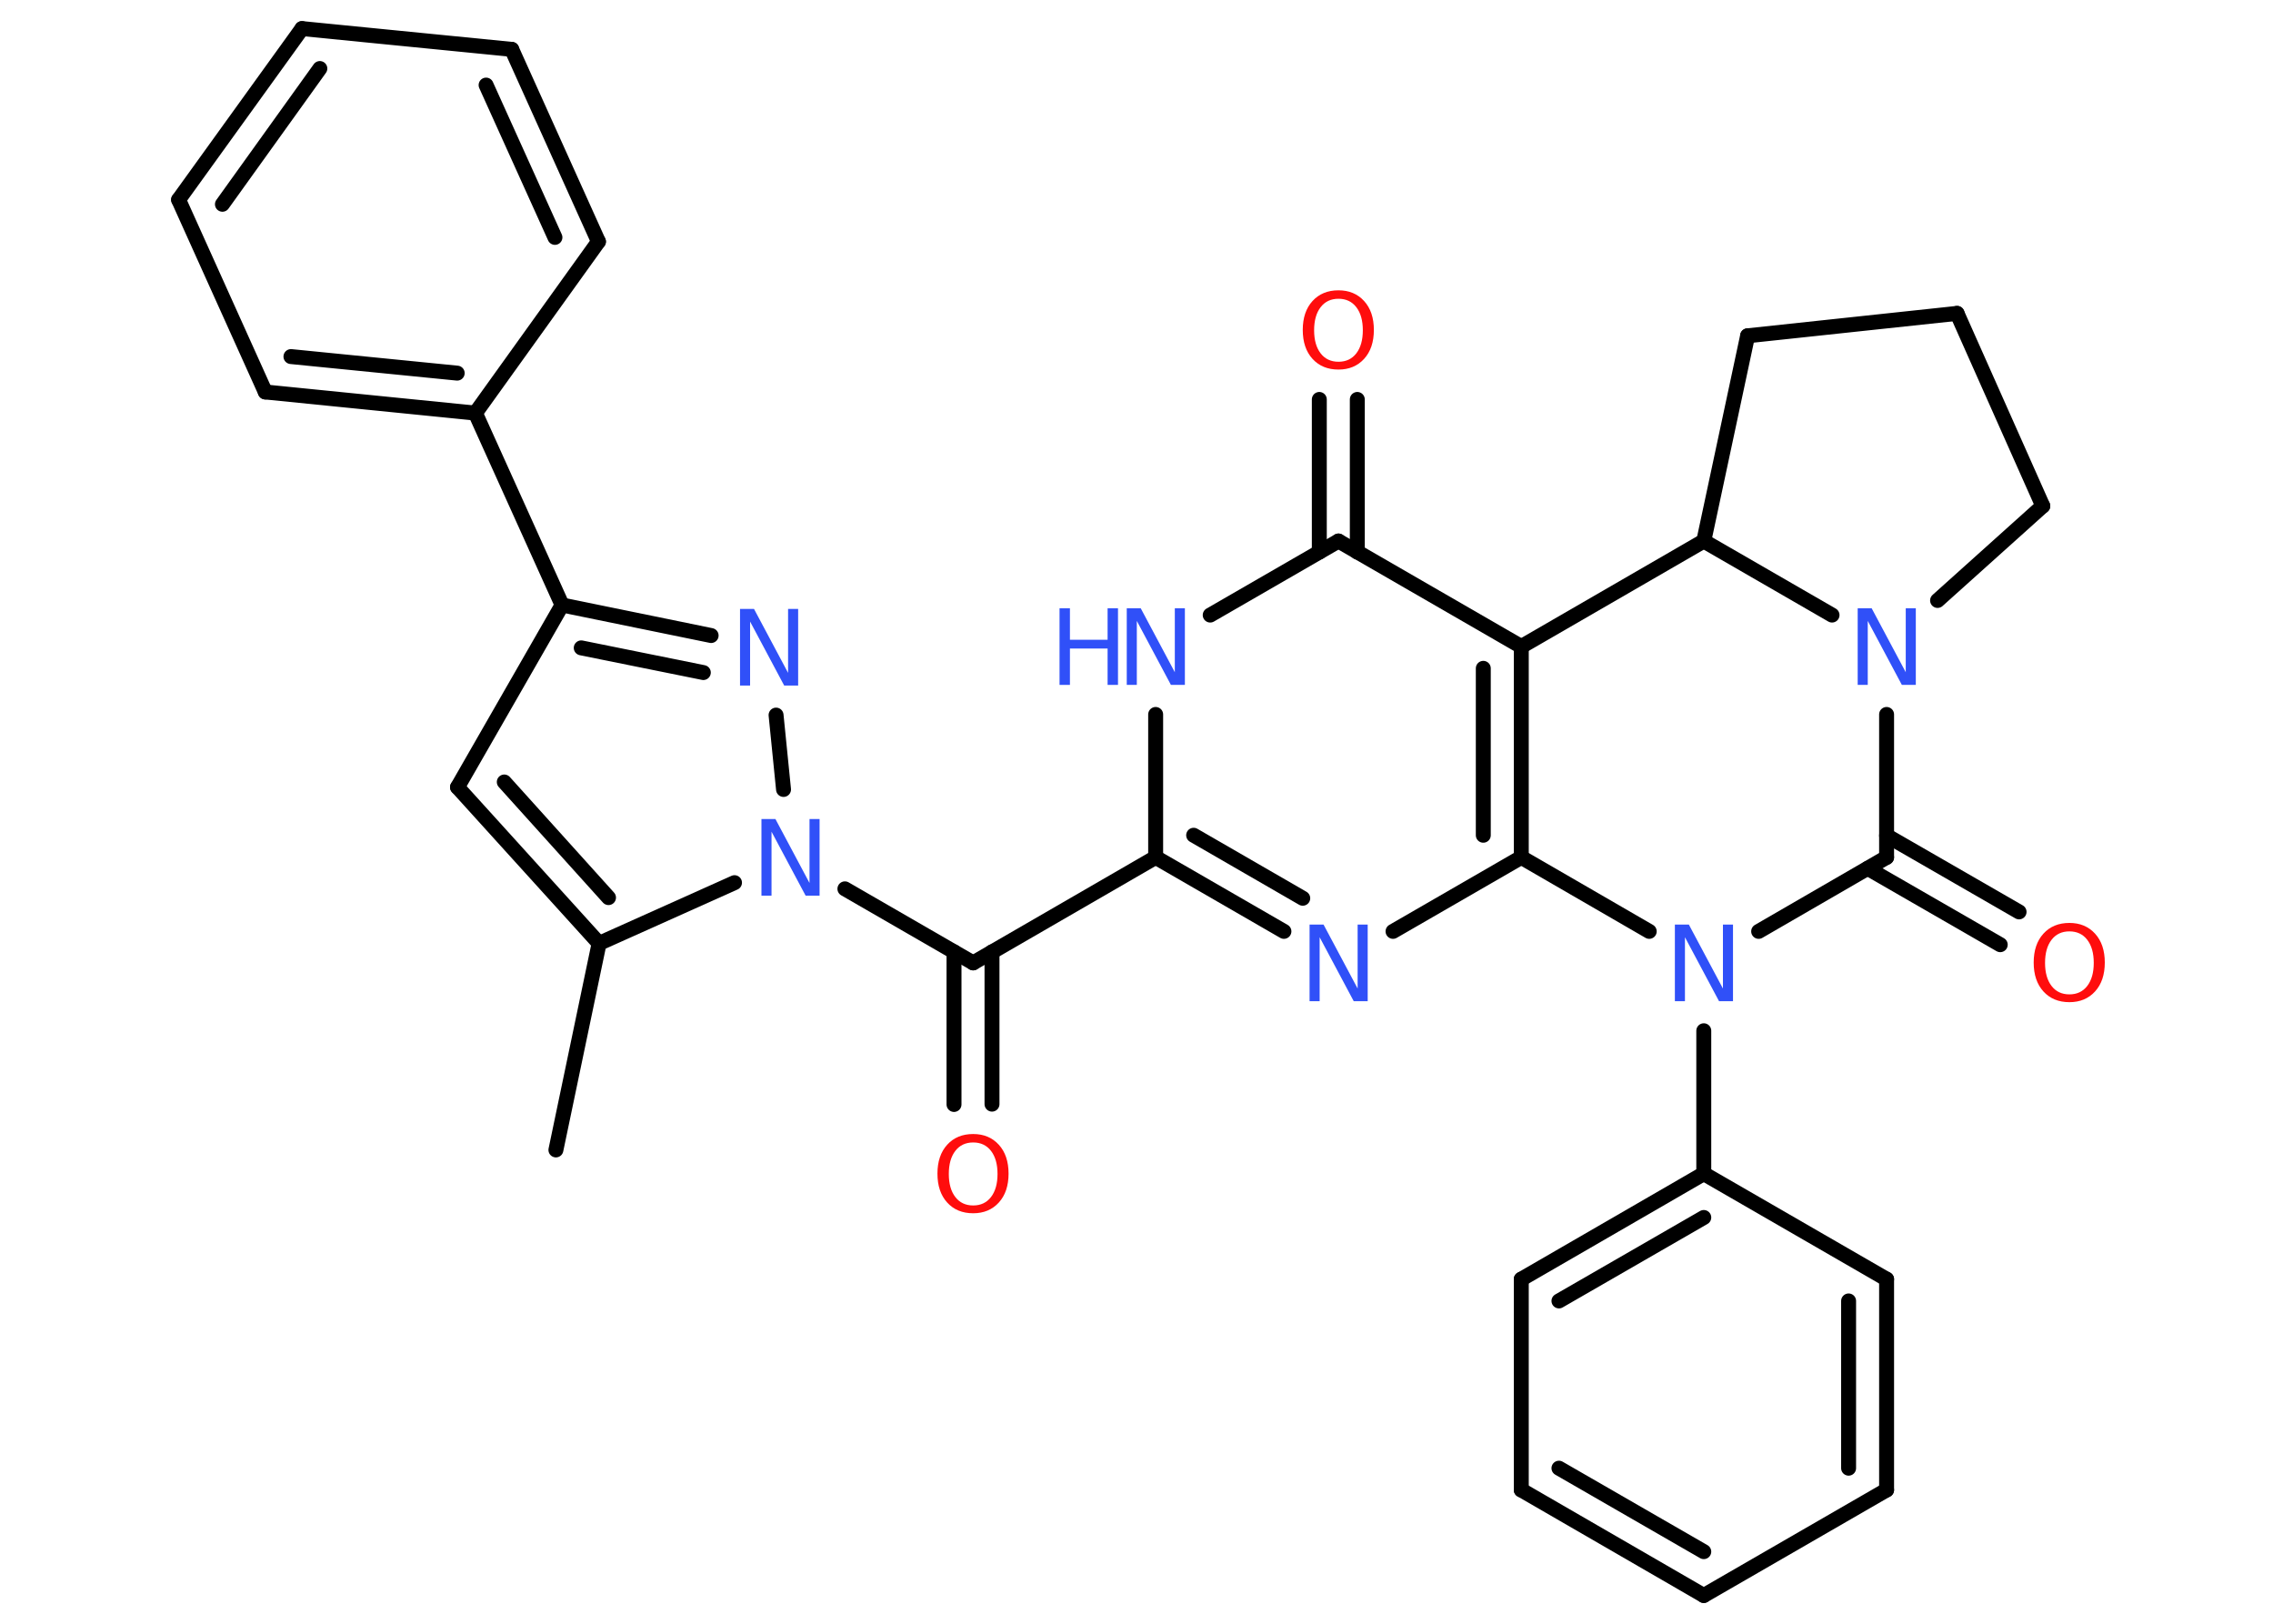 <?xml version='1.0' encoding='UTF-8'?>
<!DOCTYPE svg PUBLIC "-//W3C//DTD SVG 1.1//EN" "http://www.w3.org/Graphics/SVG/1.1/DTD/svg11.dtd">
<svg version='1.2' xmlns='http://www.w3.org/2000/svg' xmlns:xlink='http://www.w3.org/1999/xlink' width='70.0mm' height='50.0mm' viewBox='0 0 70.0 50.0'>
  <desc>Generated by the Chemistry Development Kit (http://github.com/cdk)</desc>
  <g stroke-linecap='round' stroke-linejoin='round' stroke='#000000' stroke-width='.46' fill='#3050F8'>
    <rect x='.0' y='.0' width='70.0' height='50.0' fill='#FFFFFF' stroke='none'/>
    <g id='mol1' class='mol'>
      <line id='mol1bnd1' class='bond' x1='17.12' y1='35.41' x2='18.45' y2='29.05'/>
      <g id='mol1bnd2' class='bond'>
        <line x1='14.09' y1='24.24' x2='18.45' y2='29.05'/>
        <line x1='15.53' y1='24.08' x2='18.74' y2='27.64'/>
      </g>
      <line id='mol1bnd3' class='bond' x1='14.09' y1='24.24' x2='17.31' y2='18.63'/>
      <line id='mol1bnd4' class='bond' x1='17.31' y1='18.63' x2='14.64' y2='12.72'/>
      <g id='mol1bnd5' class='bond'>
        <line x1='8.17' y1='12.07' x2='14.64' y2='12.72'/>
        <line x1='8.96' y1='10.98' x2='14.08' y2='11.49'/>
      </g>
      <line id='mol1bnd6' class='bond' x1='8.17' y1='12.07' x2='5.5' y2='6.15'/>
      <g id='mol1bnd7' class='bond'>
        <line x1='9.3' y1='.88' x2='5.5' y2='6.15'/>
        <line x1='9.85' y1='2.11' x2='6.85' y2='6.29'/>
      </g>
      <line id='mol1bnd8' class='bond' x1='9.3' y1='.88' x2='15.76' y2='1.52'/>
      <g id='mol1bnd9' class='bond'>
        <line x1='18.43' y1='7.44' x2='15.76' y2='1.52'/>
        <line x1='17.09' y1='7.31' x2='14.97' y2='2.62'/>
      </g>
      <line id='mol1bnd10' class='bond' x1='14.64' y1='12.72' x2='18.43' y2='7.44'/>
      <g id='mol1bnd11' class='bond'>
        <line x1='21.9' y1='19.57' x2='17.31' y2='18.63'/>
        <line x1='21.66' y1='20.71' x2='17.9' y2='19.95'/>
      </g>
      <line id='mol1bnd12' class='bond' x1='23.9' y1='22.02' x2='24.13' y2='24.31'/>
      <line id='mol1bnd13' class='bond' x1='18.45' y1='29.05' x2='22.62' y2='27.18'/>
      <line id='mol1bnd14' class='bond' x1='26.02' y1='27.37' x2='29.97' y2='29.65'/>
      <g id='mol1bnd15' class='bond'>
        <line x1='30.55' y1='29.31' x2='30.55' y2='34.0'/>
        <line x1='29.38' y1='29.31' x2='29.38' y2='34.01'/>
      </g>
      <line id='mol1bnd16' class='bond' x1='29.97' y1='29.65' x2='35.59' y2='26.4'/>
      <g id='mol1bnd17' class='bond'>
        <line x1='35.59' y1='26.4' x2='39.54' y2='28.68'/>
        <line x1='36.76' y1='25.72' x2='40.12' y2='27.66'/>
      </g>
      <line id='mol1bnd18' class='bond' x1='42.9' y1='28.68' x2='46.85' y2='26.4'/>
      <g id='mol1bnd19' class='bond'>
        <line x1='46.85' y1='26.4' x2='46.85' y2='19.91'/>
        <line x1='45.68' y1='25.72' x2='45.68' y2='20.58'/>
      </g>
      <line id='mol1bnd20' class='bond' x1='46.85' y1='19.91' x2='41.22' y2='16.66'/>
      <g id='mol1bnd21' class='bond'>
        <line x1='40.63' y1='17.0' x2='40.63' y2='12.3'/>
        <line x1='41.8' y1='17.0' x2='41.8' y2='12.3'/>
      </g>
      <line id='mol1bnd22' class='bond' x1='41.22' y1='16.66' x2='37.27' y2='18.94'/>
      <line id='mol1bnd23' class='bond' x1='35.59' y1='26.4' x2='35.59' y2='22.0'/>
      <line id='mol1bnd24' class='bond' x1='46.85' y1='19.91' x2='52.47' y2='16.66'/>
      <line id='mol1bnd25' class='bond' x1='52.47' y1='16.66' x2='53.82' y2='10.34'/>
      <line id='mol1bnd26' class='bond' x1='53.82' y1='10.34' x2='60.27' y2='9.65'/>
      <line id='mol1bnd27' class='bond' x1='60.27' y1='9.65' x2='62.91' y2='15.58'/>
      <line id='mol1bnd28' class='bond' x1='62.91' y1='15.58' x2='59.67' y2='18.49'/>
      <line id='mol1bnd29' class='bond' x1='52.47' y1='16.66' x2='56.42' y2='18.94'/>
      <line id='mol1bnd30' class='bond' x1='58.1' y1='22.0' x2='58.1' y2='26.4'/>
      <g id='mol1bnd31' class='bond'>
        <line x1='58.1' y1='25.73' x2='62.18' y2='28.08'/>
        <line x1='57.52' y1='26.74' x2='61.6' y2='29.09'/>
      </g>
      <line id='mol1bnd32' class='bond' x1='58.1' y1='26.4' x2='54.16' y2='28.68'/>
      <line id='mol1bnd33' class='bond' x1='46.85' y1='26.4' x2='50.79' y2='28.68'/>
      <line id='mol1bnd34' class='bond' x1='52.47' y1='31.74' x2='52.47' y2='36.14'/>
      <g id='mol1bnd35' class='bond'>
        <line x1='52.47' y1='36.14' x2='46.85' y2='39.39'/>
        <line x1='52.47' y1='37.49' x2='48.01' y2='40.06'/>
      </g>
      <line id='mol1bnd36' class='bond' x1='46.85' y1='39.39' x2='46.85' y2='45.88'/>
      <g id='mol1bnd37' class='bond'>
        <line x1='46.85' y1='45.88' x2='52.47' y2='49.13'/>
        <line x1='48.01' y1='45.21' x2='52.47' y2='47.78'/>
      </g>
      <line id='mol1bnd38' class='bond' x1='52.47' y1='49.13' x2='58.1' y2='45.88'/>
      <g id='mol1bnd39' class='bond'>
        <line x1='58.1' y1='45.88' x2='58.1' y2='39.39'/>
        <line x1='56.93' y1='45.21' x2='56.93' y2='40.06'/>
      </g>
      <line id='mol1bnd40' class='bond' x1='52.47' y1='36.14' x2='58.1' y2='39.39'/>
      <path id='mol1atm11' class='atom' d='M22.79 18.75h.43l1.05 1.97v-1.97h.31v2.36h-.43l-1.05 -1.97v1.97h-.31v-2.36z' stroke='none'/>
      <path id='mol1atm12' class='atom' d='M23.45 25.22h.43l1.05 1.97v-1.97h.31v2.36h-.43l-1.05 -1.97v1.97h-.31v-2.36z' stroke='none'/>
      <path id='mol1atm14' class='atom' d='M29.97 35.18q-.35 .0 -.55 .26q-.2 .26 -.2 .71q.0 .45 .2 .71q.2 .26 .55 .26q.35 .0 .55 -.26q.2 -.26 .2 -.71q.0 -.45 -.2 -.71q-.2 -.26 -.55 -.26zM29.97 34.92q.49 .0 .79 .33q.3 .33 .3 .89q.0 .56 -.3 .89q-.3 .33 -.79 .33q-.5 .0 -.8 -.33q-.3 -.33 -.3 -.89q.0 -.56 .3 -.89q.3 -.33 .8 -.33z' stroke='none' fill='#FF0D0D'/>
      <path id='mol1atm16' class='atom' d='M40.33 28.47h.43l1.05 1.97v-1.97h.31v2.36h-.43l-1.05 -1.97v1.97h-.31v-2.36z' stroke='none'/>
      <path id='mol1atm20' class='atom' d='M41.22 9.2q-.35 .0 -.55 .26q-.2 .26 -.2 .71q.0 .45 .2 .71q.2 .26 .55 .26q.35 .0 .55 -.26q.2 -.26 .2 -.71q.0 -.45 -.2 -.71q-.2 -.26 -.55 -.26zM41.22 8.94q.49 .0 .79 .33q.3 .33 .3 .89q.0 .56 -.3 .89q-.3 .33 -.79 .33q-.5 .0 -.8 -.33q-.3 -.33 -.3 -.89q.0 -.56 .3 -.89q.3 -.33 .8 -.33z' stroke='none' fill='#FF0D0D'/>
      <g id='mol1atm21' class='atom'>
        <path d='M34.7 18.73h.43l1.05 1.97v-1.97h.31v2.36h-.43l-1.05 -1.97v1.97h-.31v-2.36z' stroke='none'/>
        <path d='M32.63 18.73h.32v.97h1.16v-.97h.32v2.36h-.32v-1.12h-1.16v1.12h-.32v-2.36z' stroke='none'/>
      </g>
      <path id='mol1atm26' class='atom' d='M57.21 18.73h.43l1.05 1.97v-1.97h.31v2.36h-.43l-1.05 -1.97v1.97h-.31v-2.36z' stroke='none'/>
      <path id='mol1atm28' class='atom' d='M63.73 28.68q-.35 .0 -.55 .26q-.2 .26 -.2 .71q.0 .45 .2 .71q.2 .26 .55 .26q.35 .0 .55 -.26q.2 -.26 .2 -.71q.0 -.45 -.2 -.71q-.2 -.26 -.55 -.26zM63.73 28.42q.49 .0 .79 .33q.3 .33 .3 .89q.0 .56 -.3 .89q-.3 .33 -.79 .33q-.5 .0 -.8 -.33q-.3 -.33 -.3 -.89q.0 -.56 .3 -.89q.3 -.33 .8 -.33z' stroke='none' fill='#FF0D0D'/>
      <path id='mol1atm29' class='atom' d='M51.58 28.47h.43l1.05 1.97v-1.97h.31v2.36h-.43l-1.05 -1.97v1.97h-.31v-2.36z' stroke='none'/>
    </g>
  </g>
</svg>
